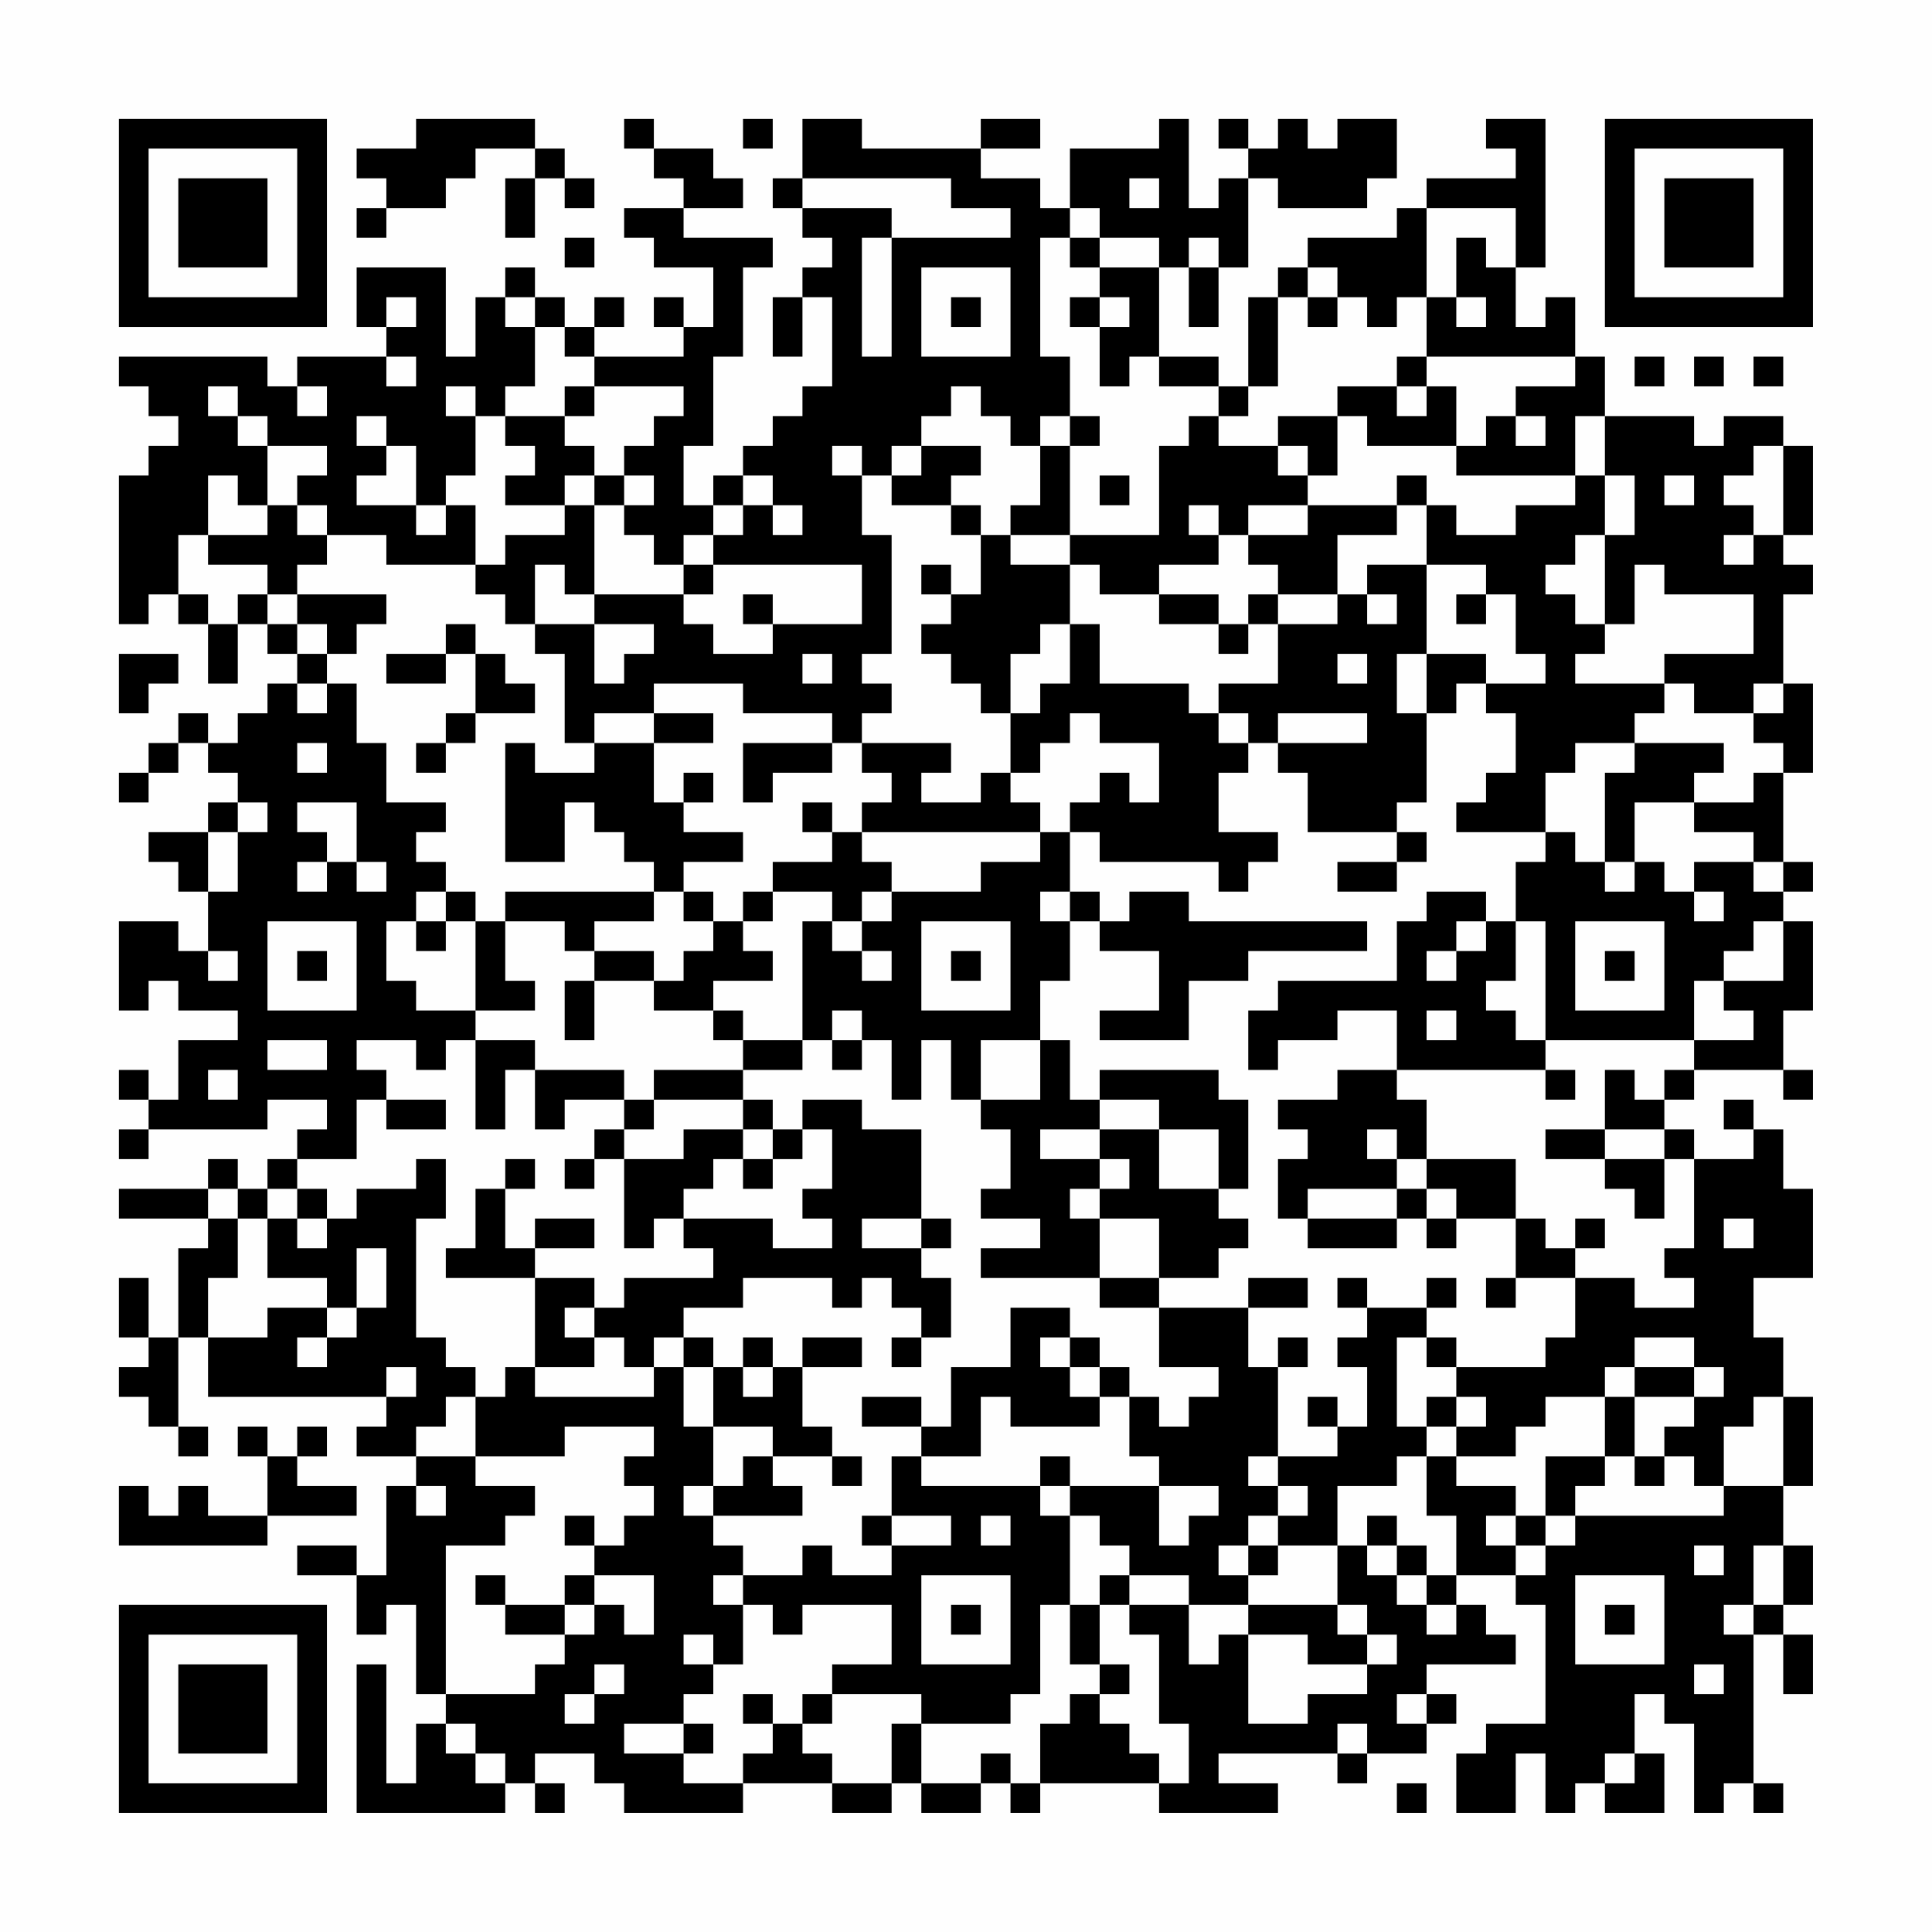 <?xml version="1.0" encoding="UTF-8"?>
<svg xmlns="http://www.w3.org/2000/svg" version="1.1" width="300" height="300" viewBox="0 0 300 300"><rect x="0" y="0" width="300" height="300" fill="#fefefe"/><g transform="scale(4.615)"><g transform="translate(4,4)"><path fill-rule="evenodd" d="M10 0L10 1L8 1L8 2L9 2L9 3L8 3L8 4L9 4L9 3L11 3L11 2L12 2L12 1L14 1L14 2L13 2L13 4L14 4L14 2L15 2L15 3L16 3L16 2L15 2L15 1L14 1L14 0ZM17 0L17 1L18 1L18 2L19 2L19 3L17 3L17 4L18 4L18 5L20 5L20 7L19 7L19 6L18 6L18 7L19 7L19 8L16 8L16 7L17 7L17 6L16 6L16 7L15 7L15 6L14 6L14 5L13 5L13 6L12 6L12 8L11 8L11 5L8 5L8 7L9 7L9 8L6 8L6 9L5 9L5 8L0 8L0 9L1 9L1 10L2 10L2 11L1 11L1 12L0 12L0 17L1 17L1 16L2 16L2 17L3 17L3 19L4 19L4 17L5 17L5 18L6 18L6 19L5 19L5 20L4 20L4 21L3 21L3 20L2 20L2 21L1 21L1 22L0 22L0 23L1 23L1 22L2 22L2 21L3 21L3 22L4 22L4 23L3 23L3 24L1 24L1 25L2 25L2 26L3 26L3 28L2 28L2 27L0 27L0 30L1 30L1 29L2 29L2 30L4 30L4 31L2 31L2 33L1 33L1 32L0 32L0 33L1 33L1 34L0 34L0 35L1 35L1 34L5 34L5 33L7 33L7 34L6 34L6 35L5 35L5 36L4 36L4 35L3 35L3 36L0 36L0 37L3 37L3 38L2 38L2 41L1 41L1 39L0 39L0 41L1 41L1 42L0 42L0 43L1 43L1 44L2 44L2 45L3 45L3 44L2 44L2 41L3 41L3 43L9 43L9 44L8 44L8 45L10 45L10 46L9 46L9 49L8 49L8 48L6 48L6 49L8 49L8 51L9 51L9 50L10 50L10 53L11 53L11 54L10 54L10 56L9 56L9 52L8 52L8 57L13 57L13 56L14 56L14 57L15 57L15 56L14 56L14 55L16 55L16 56L17 56L17 57L21 57L21 56L24 56L24 57L26 57L26 56L27 56L27 57L29 57L29 56L30 56L30 57L31 57L31 56L35 56L35 57L39 57L39 56L37 56L37 55L41 55L41 56L42 56L42 55L44 55L44 54L45 54L45 53L44 53L44 52L47 52L47 51L46 51L46 50L45 50L45 49L47 49L47 50L48 50L48 54L46 54L46 55L45 55L45 57L47 57L47 55L48 55L48 57L49 57L49 56L50 56L50 57L52 57L52 55L51 55L51 53L52 53L52 54L53 54L53 57L54 57L54 56L55 56L55 57L56 57L56 56L55 56L55 51L56 51L56 53L57 53L57 51L56 51L56 50L57 50L57 48L56 48L56 46L57 46L57 43L56 43L56 41L55 41L55 39L57 39L57 36L56 36L56 34L55 34L55 33L54 33L54 34L55 34L55 35L53 35L53 34L52 34L52 33L53 33L53 32L56 32L56 33L57 33L57 32L56 32L56 30L57 30L57 27L56 27L56 26L57 26L57 25L56 25L56 22L57 22L57 19L56 19L56 16L57 16L57 15L56 15L56 14L57 14L57 11L56 11L56 10L54 10L54 11L53 11L53 10L50 10L50 8L49 8L49 6L48 6L48 7L47 7L47 5L48 5L48 0L46 0L46 1L47 1L47 2L44 2L44 3L43 3L43 4L40 4L40 5L39 5L39 6L38 6L38 9L37 9L37 8L35 8L35 5L36 5L36 7L37 7L37 5L38 5L38 2L39 2L39 3L42 3L42 2L43 2L43 0L41 0L41 1L40 1L40 0L39 0L39 1L38 1L38 0L37 0L37 1L38 1L38 2L37 2L37 3L36 3L36 0L35 0L35 1L32 1L32 3L31 3L31 2L29 2L29 1L31 1L31 0L29 0L29 1L25 1L25 0L23 0L23 2L22 2L22 3L23 3L23 4L24 4L24 5L23 5L23 6L22 6L22 8L23 8L23 6L24 6L24 9L23 9L23 10L22 10L22 11L21 11L21 12L20 12L20 13L19 13L19 11L20 11L20 8L21 8L21 5L22 5L22 4L19 4L19 3L21 3L21 2L20 2L20 1L18 1L18 0ZM21 0L21 1L22 1L22 0ZM23 2L23 3L26 3L26 4L25 4L25 8L26 8L26 4L30 4L30 3L28 3L28 2ZM34 2L34 3L35 3L35 2ZM32 3L32 4L31 4L31 8L32 8L32 10L31 10L31 11L30 11L30 10L29 10L29 9L28 9L28 10L27 10L27 11L26 11L26 12L25 12L25 11L24 11L24 12L25 12L25 14L26 14L26 18L25 18L25 19L26 19L26 20L25 20L25 21L24 21L24 20L21 20L21 19L18 19L18 20L16 20L16 21L15 21L15 18L14 18L14 17L16 17L16 19L17 19L17 18L18 18L18 17L16 17L16 16L19 16L19 17L20 17L20 18L22 18L22 17L25 17L25 15L20 15L20 14L21 14L21 13L22 13L22 14L23 14L23 13L22 13L22 12L21 12L21 13L20 13L20 14L19 14L19 15L18 15L18 14L17 14L17 13L18 13L18 12L17 12L17 11L18 11L18 10L19 10L19 9L16 9L16 8L15 8L15 7L14 7L14 6L13 6L13 7L14 7L14 9L13 9L13 10L12 10L12 9L11 9L11 10L12 10L12 12L11 12L11 13L10 13L10 11L9 11L9 10L8 10L8 11L9 11L9 12L8 12L8 13L10 13L10 14L11 14L11 13L12 13L12 15L9 15L9 14L7 14L7 13L6 13L6 12L7 12L7 11L5 11L5 10L4 10L4 9L3 9L3 10L4 10L4 11L5 11L5 13L4 13L4 12L3 12L3 14L2 14L2 16L3 16L3 17L4 17L4 16L5 16L5 17L6 17L6 18L7 18L7 19L6 19L6 20L7 20L7 19L8 19L8 21L9 21L9 23L11 23L11 24L10 24L10 25L11 25L11 26L10 26L10 27L9 27L9 29L10 29L10 30L12 30L12 31L11 31L11 32L10 32L10 31L8 31L8 32L9 32L9 33L8 33L8 35L6 35L6 36L5 36L5 37L4 37L4 36L3 36L3 37L4 37L4 39L3 39L3 41L5 41L5 40L7 40L7 41L6 41L6 42L7 42L7 41L8 41L8 40L9 40L9 38L8 38L8 40L7 40L7 39L5 39L5 37L6 37L6 38L7 38L7 37L8 37L8 36L10 36L10 35L11 35L11 37L10 37L10 41L11 41L11 42L12 42L12 43L11 43L11 44L10 44L10 45L12 45L12 46L14 46L14 47L13 47L13 48L11 48L11 53L14 53L14 52L15 52L15 51L16 51L16 50L17 50L17 51L18 51L18 49L16 49L16 48L17 48L17 47L18 47L18 46L17 46L17 45L18 45L18 44L15 44L15 45L12 45L12 43L13 43L13 42L14 42L14 43L18 43L18 42L19 42L19 44L20 44L20 46L19 46L19 47L20 47L20 48L21 48L21 49L20 49L20 50L21 50L21 52L20 52L20 51L19 51L19 52L20 52L20 53L19 53L19 54L17 54L17 55L19 55L19 56L21 56L21 55L22 55L22 54L23 54L23 55L24 55L24 56L26 56L26 54L27 54L27 56L29 56L29 55L30 55L30 56L31 56L31 54L32 54L32 53L33 53L33 54L34 54L34 55L35 55L35 56L36 56L36 54L35 54L35 51L34 51L34 50L36 50L36 52L37 52L37 51L38 51L38 54L40 54L40 53L42 53L42 52L43 52L43 51L42 51L42 50L41 50L41 48L42 48L42 49L43 49L43 50L44 50L44 51L45 51L45 50L44 50L44 49L45 49L45 47L44 47L44 45L45 45L45 46L47 46L47 47L46 47L46 48L47 48L47 49L48 49L48 48L49 48L49 47L54 47L54 46L56 46L56 43L55 43L55 44L54 44L54 46L53 46L53 45L52 45L52 44L53 44L53 43L54 43L54 42L53 42L53 41L51 41L51 42L50 42L50 43L48 43L48 44L47 44L47 45L45 45L45 44L46 44L46 43L45 43L45 42L48 42L48 41L49 41L49 39L51 39L51 40L53 40L53 39L52 39L52 38L53 38L53 35L52 35L52 34L50 34L50 32L51 32L51 33L52 33L52 32L53 32L53 31L55 31L55 30L54 30L54 29L56 29L56 27L55 27L55 28L54 28L54 29L53 29L53 31L48 31L48 27L47 27L47 25L48 25L48 24L49 24L49 25L50 25L50 26L51 26L51 25L52 25L52 26L53 26L53 27L54 27L54 26L53 26L53 25L55 25L55 26L56 26L56 25L55 25L55 24L53 24L53 23L55 23L55 22L56 22L56 21L55 21L55 20L56 20L56 19L55 19L55 20L53 20L53 19L52 19L52 18L55 18L55 16L52 16L52 15L51 15L51 17L50 17L50 14L51 14L51 12L50 12L50 10L49 10L49 12L45 12L45 11L46 11L46 10L47 10L47 11L48 11L48 10L47 10L47 9L49 9L49 8L44 8L44 6L45 6L45 7L46 7L46 6L45 6L45 4L46 4L46 5L47 5L47 3L44 3L44 6L43 6L43 7L42 7L42 6L41 6L41 5L40 5L40 6L39 6L39 9L38 9L38 10L37 10L37 9L35 9L35 8L34 8L34 9L33 9L33 7L34 7L34 6L33 6L33 5L35 5L35 4L33 4L33 3ZM15 4L15 5L16 5L16 4ZM32 4L32 5L33 5L33 4ZM36 4L36 5L37 5L37 4ZM27 5L27 8L30 8L30 5ZM9 6L9 7L10 7L10 6ZM28 6L28 7L29 7L29 6ZM32 6L32 7L33 7L33 6ZM40 6L40 7L41 7L41 6ZM9 8L9 9L10 9L10 8ZM43 8L43 9L41 9L41 10L39 10L39 11L37 11L37 10L36 10L36 11L35 11L35 14L32 14L32 11L33 11L33 10L32 10L32 11L31 11L31 13L30 13L30 14L29 14L29 13L28 13L28 12L29 12L29 11L27 11L27 12L26 12L26 13L28 13L28 14L29 14L29 16L28 16L28 15L27 15L27 16L28 16L28 17L27 17L27 18L28 18L28 19L29 19L29 20L30 20L30 22L29 22L29 23L27 23L27 22L28 22L28 21L25 21L25 22L26 22L26 23L25 23L25 24L24 24L24 23L23 23L23 24L24 24L24 25L22 25L22 26L21 26L21 27L20 27L20 26L19 26L19 25L21 25L21 24L19 24L19 23L20 23L20 22L19 22L19 23L18 23L18 21L20 21L20 20L18 20L18 21L16 21L16 22L14 22L14 21L13 21L13 25L15 25L15 23L16 23L16 24L17 24L17 25L18 25L18 26L13 26L13 27L12 27L12 26L11 26L11 27L10 27L10 28L11 28L11 27L12 27L12 30L14 30L14 29L13 29L13 27L15 27L15 28L16 28L16 29L15 29L15 31L16 31L16 29L18 29L18 30L20 30L20 31L21 31L21 32L18 32L18 33L17 33L17 32L14 32L14 31L12 31L12 34L13 34L13 32L14 32L14 34L15 34L15 33L17 33L17 34L16 34L16 35L15 35L15 36L16 36L16 35L17 35L17 38L18 38L18 37L19 37L19 38L20 38L20 39L17 39L17 40L16 40L16 39L14 39L14 38L16 38L16 37L14 37L14 38L13 38L13 36L14 36L14 35L13 35L13 36L12 36L12 38L11 38L11 39L14 39L14 42L16 42L16 41L17 41L17 42L18 42L18 41L19 41L19 42L20 42L20 44L22 44L22 45L21 45L21 46L20 46L20 47L23 47L23 46L22 46L22 45L24 45L24 46L25 46L25 45L24 45L24 44L23 44L23 42L25 42L25 41L23 41L23 42L22 42L22 41L21 41L21 42L20 42L20 41L19 41L19 40L21 40L21 39L24 39L24 40L25 40L25 39L26 39L26 40L27 40L27 41L26 41L26 42L27 42L27 41L28 41L28 39L27 39L27 38L28 38L28 37L27 37L27 34L25 34L25 33L23 33L23 34L22 34L22 33L21 33L21 32L23 32L23 31L24 31L24 32L25 32L25 31L26 31L26 33L27 33L27 31L28 31L28 33L29 33L29 34L30 34L30 36L29 36L29 37L31 37L31 38L29 38L29 39L33 39L33 40L35 40L35 42L37 42L37 43L36 43L36 44L35 44L35 43L34 43L34 42L33 42L33 41L32 41L32 40L30 40L30 42L28 42L28 44L27 44L27 43L25 43L25 44L27 44L27 45L26 45L26 47L25 47L25 48L26 48L26 49L24 49L24 48L23 48L23 49L21 49L21 50L22 50L22 51L23 51L23 50L26 50L26 52L24 52L24 53L23 53L23 54L24 54L24 53L27 53L27 54L30 54L30 53L31 53L31 50L32 50L32 52L33 52L33 53L34 53L34 52L33 52L33 50L34 50L34 49L36 49L36 50L38 50L38 51L40 51L40 52L42 52L42 51L41 51L41 50L38 50L38 49L39 49L39 48L41 48L41 46L43 46L43 45L44 45L44 44L45 44L45 43L44 43L44 44L43 44L43 41L44 41L44 42L45 42L45 41L44 41L44 40L45 40L45 39L44 39L44 40L42 40L42 39L41 39L41 40L42 40L42 41L41 41L41 42L42 42L42 44L41 44L41 43L40 43L40 44L41 44L41 45L39 45L39 42L40 42L40 41L39 41L39 42L38 42L38 40L40 40L40 39L38 39L38 40L35 40L35 39L37 39L37 38L38 38L38 37L37 37L37 36L38 36L38 33L37 33L37 32L33 32L33 33L32 33L32 31L31 31L31 29L32 29L32 27L33 27L33 28L35 28L35 30L33 30L33 31L36 31L36 29L38 29L38 28L42 28L42 27L36 27L36 26L34 26L34 27L33 27L33 26L32 26L32 24L33 24L33 25L37 25L37 26L38 26L38 25L39 25L39 24L37 24L37 22L38 22L38 21L39 21L39 22L40 22L40 24L43 24L43 25L41 25L41 26L43 26L43 25L44 25L44 24L43 24L43 23L44 23L44 20L45 20L45 19L46 19L46 20L47 20L47 22L46 22L46 23L45 23L45 24L48 24L48 22L49 22L49 21L51 21L51 22L50 22L50 25L51 25L51 23L53 23L53 22L54 22L54 21L51 21L51 20L52 20L52 19L49 19L49 18L50 18L50 17L49 17L49 16L48 16L48 15L49 15L49 14L50 14L50 12L49 12L49 13L47 13L47 14L45 14L45 13L44 13L44 12L43 12L43 13L40 13L40 12L41 12L41 10L42 10L42 11L45 11L45 9L44 9L44 8ZM51 8L51 9L52 9L52 8ZM53 8L53 9L54 9L54 8ZM55 8L55 9L56 9L56 8ZM6 9L6 10L7 10L7 9ZM15 9L15 10L13 10L13 11L14 11L14 12L13 12L13 13L15 13L15 14L13 14L13 15L12 15L12 16L13 16L13 17L14 17L14 15L15 15L15 16L16 16L16 13L17 13L17 12L16 12L16 11L15 11L15 10L16 10L16 9ZM43 9L43 10L44 10L44 9ZM39 11L39 12L40 12L40 11ZM55 11L55 12L54 12L54 13L55 13L55 14L54 14L54 15L55 15L55 14L56 14L56 11ZM15 12L15 13L16 13L16 12ZM33 12L33 13L34 13L34 12ZM52 12L52 13L53 13L53 12ZM5 13L5 14L3 14L3 15L5 15L5 16L6 16L6 17L7 17L7 18L8 18L8 17L9 17L9 16L6 16L6 15L7 15L7 14L6 14L6 13ZM36 13L36 14L37 14L37 15L35 15L35 16L33 16L33 15L32 15L32 14L30 14L30 15L32 15L32 17L31 17L31 18L30 18L30 20L31 20L31 19L32 19L32 17L33 17L33 19L36 19L36 20L37 20L37 21L38 21L38 20L37 20L37 19L39 19L39 17L41 17L41 16L42 16L42 17L43 17L43 16L42 16L42 15L44 15L44 18L43 18L43 20L44 20L44 18L46 18L46 19L48 19L48 18L47 18L47 16L46 16L46 15L44 15L44 13L43 13L43 14L41 14L41 16L39 16L39 15L38 15L38 14L40 14L40 13L38 13L38 14L37 14L37 13ZM19 15L19 16L20 16L20 15ZM21 16L21 17L22 17L22 16ZM35 16L35 17L37 17L37 18L38 18L38 17L39 17L39 16L38 16L38 17L37 17L37 16ZM45 16L45 17L46 17L46 16ZM11 17L11 18L9 18L9 19L11 19L11 18L12 18L12 20L11 20L11 21L10 21L10 22L11 22L11 21L12 21L12 20L14 20L14 19L13 19L13 18L12 18L12 17ZM0 18L0 20L1 20L1 19L2 19L2 18ZM23 18L23 19L24 19L24 18ZM41 18L41 19L42 19L42 18ZM32 20L32 21L31 21L31 22L30 22L30 23L31 23L31 24L25 24L25 25L26 25L26 26L25 26L25 27L24 27L24 26L22 26L22 27L21 27L21 28L22 28L22 29L20 29L20 30L21 30L21 31L23 31L23 27L24 27L24 28L25 28L25 29L26 29L26 28L25 28L25 27L26 27L26 26L29 26L29 25L31 25L31 24L32 24L32 23L33 23L33 22L34 22L34 23L35 23L35 21L33 21L33 20ZM39 20L39 21L42 21L42 20ZM6 21L6 22L7 22L7 21ZM21 21L21 23L22 23L22 22L24 22L24 21ZM4 23L4 24L3 24L3 26L4 26L4 24L5 24L5 23ZM6 23L6 24L7 24L7 25L6 25L6 26L7 26L7 25L8 25L8 26L9 26L9 25L8 25L8 23ZM18 26L18 27L16 27L16 28L18 28L18 29L19 29L19 28L20 28L20 27L19 27L19 26ZM31 26L31 27L32 27L32 26ZM44 26L44 27L43 27L43 29L39 29L39 30L38 30L38 32L39 32L39 31L41 31L41 30L43 30L43 32L41 32L41 33L39 33L39 34L40 34L40 35L39 35L39 37L40 37L40 38L43 38L43 37L44 37L44 38L45 38L45 37L47 37L47 39L46 39L46 40L47 40L47 39L49 39L49 38L50 38L50 37L49 37L49 38L48 38L48 37L47 37L47 35L44 35L44 33L43 33L43 32L48 32L48 33L49 33L49 32L48 32L48 31L47 31L47 30L46 30L46 29L47 29L47 27L46 27L46 26ZM5 27L5 30L8 30L8 27ZM27 27L27 30L30 30L30 27ZM45 27L45 28L44 28L44 29L45 29L45 28L46 28L46 27ZM49 27L49 30L52 30L52 27ZM3 28L3 29L4 29L4 28ZM6 28L6 29L7 29L7 28ZM28 28L28 29L29 29L29 28ZM50 28L50 29L51 29L51 28ZM24 30L24 31L25 31L25 30ZM44 30L44 31L45 31L45 30ZM5 31L5 32L7 32L7 31ZM29 31L29 33L31 33L31 31ZM3 32L3 33L4 33L4 32ZM9 33L9 34L11 34L11 33ZM18 33L18 34L17 34L17 35L19 35L19 34L21 34L21 35L20 35L20 36L19 36L19 37L22 37L22 38L24 38L24 37L23 37L23 36L24 36L24 34L23 34L23 35L22 35L22 34L21 34L21 33ZM33 33L33 34L31 34L31 35L33 35L33 36L32 36L32 37L33 37L33 39L35 39L35 37L33 37L33 36L34 36L34 35L33 35L33 34L35 34L35 36L37 36L37 34L35 34L35 33ZM42 34L42 35L43 35L43 36L40 36L40 37L43 37L43 36L44 36L44 37L45 37L45 36L44 36L44 35L43 35L43 34ZM48 34L48 35L50 35L50 36L51 36L51 37L52 37L52 35L50 35L50 34ZM21 35L21 36L22 36L22 35ZM6 36L6 37L7 37L7 36ZM25 37L25 38L27 38L27 37ZM54 37L54 38L55 38L55 37ZM15 40L15 41L16 41L16 40ZM31 41L31 42L32 42L32 43L33 43L33 44L30 44L30 43L29 43L29 45L27 45L27 46L31 46L31 47L32 47L32 50L33 50L33 49L34 49L34 48L33 48L33 47L32 47L32 46L35 46L35 48L36 48L36 47L37 47L37 46L35 46L35 45L34 45L34 43L33 43L33 42L32 42L32 41ZM9 42L9 43L10 43L10 42ZM21 42L21 43L22 43L22 42ZM51 42L51 43L50 43L50 45L48 45L48 47L47 47L47 48L48 48L48 47L49 47L49 46L50 46L50 45L51 45L51 46L52 46L52 45L51 45L51 43L53 43L53 42ZM4 44L4 45L5 45L5 47L3 47L3 46L2 46L2 47L1 47L1 46L0 46L0 48L5 48L5 47L8 47L8 46L6 46L6 45L7 45L7 44L6 44L6 45L5 45L5 44ZM31 45L31 46L32 46L32 45ZM38 45L38 46L39 46L39 47L38 47L38 48L37 48L37 49L38 49L38 48L39 48L39 47L40 47L40 46L39 46L39 45ZM10 46L10 47L11 47L11 46ZM15 47L15 48L16 48L16 47ZM26 47L26 48L28 48L28 47ZM29 47L29 48L30 48L30 47ZM42 47L42 48L43 48L43 49L44 49L44 48L43 48L43 47ZM53 48L53 49L54 49L54 48ZM55 48L55 50L54 50L54 51L55 51L55 50L56 50L56 48ZM12 49L12 50L13 50L13 51L15 51L15 50L16 50L16 49L15 49L15 50L13 50L13 49ZM27 49L27 52L30 52L30 49ZM49 49L49 52L52 52L52 49ZM28 50L28 51L29 51L29 50ZM50 50L50 51L51 51L51 50ZM16 52L16 53L15 53L15 54L16 54L16 53L17 53L17 52ZM53 52L53 53L54 53L54 52ZM21 53L21 54L22 54L22 53ZM43 53L43 54L44 54L44 53ZM11 54L11 55L12 55L12 56L13 56L13 55L12 55L12 54ZM19 54L19 55L20 55L20 54ZM41 54L41 55L42 55L42 54ZM50 55L50 56L51 56L51 55ZM43 56L43 57L44 57L44 56ZM0 0L0 7L7 7L7 0ZM1 1L1 6L6 6L6 1ZM2 2L2 5L5 5L5 2ZM50 0L50 7L57 7L57 0ZM51 1L51 6L56 6L56 1ZM52 2L52 5L55 5L55 2ZM0 50L0 57L7 57L7 50ZM1 51L1 56L6 56L6 51ZM2 52L2 55L5 55L5 52Z" fill="#000000"/></g></g></svg>
